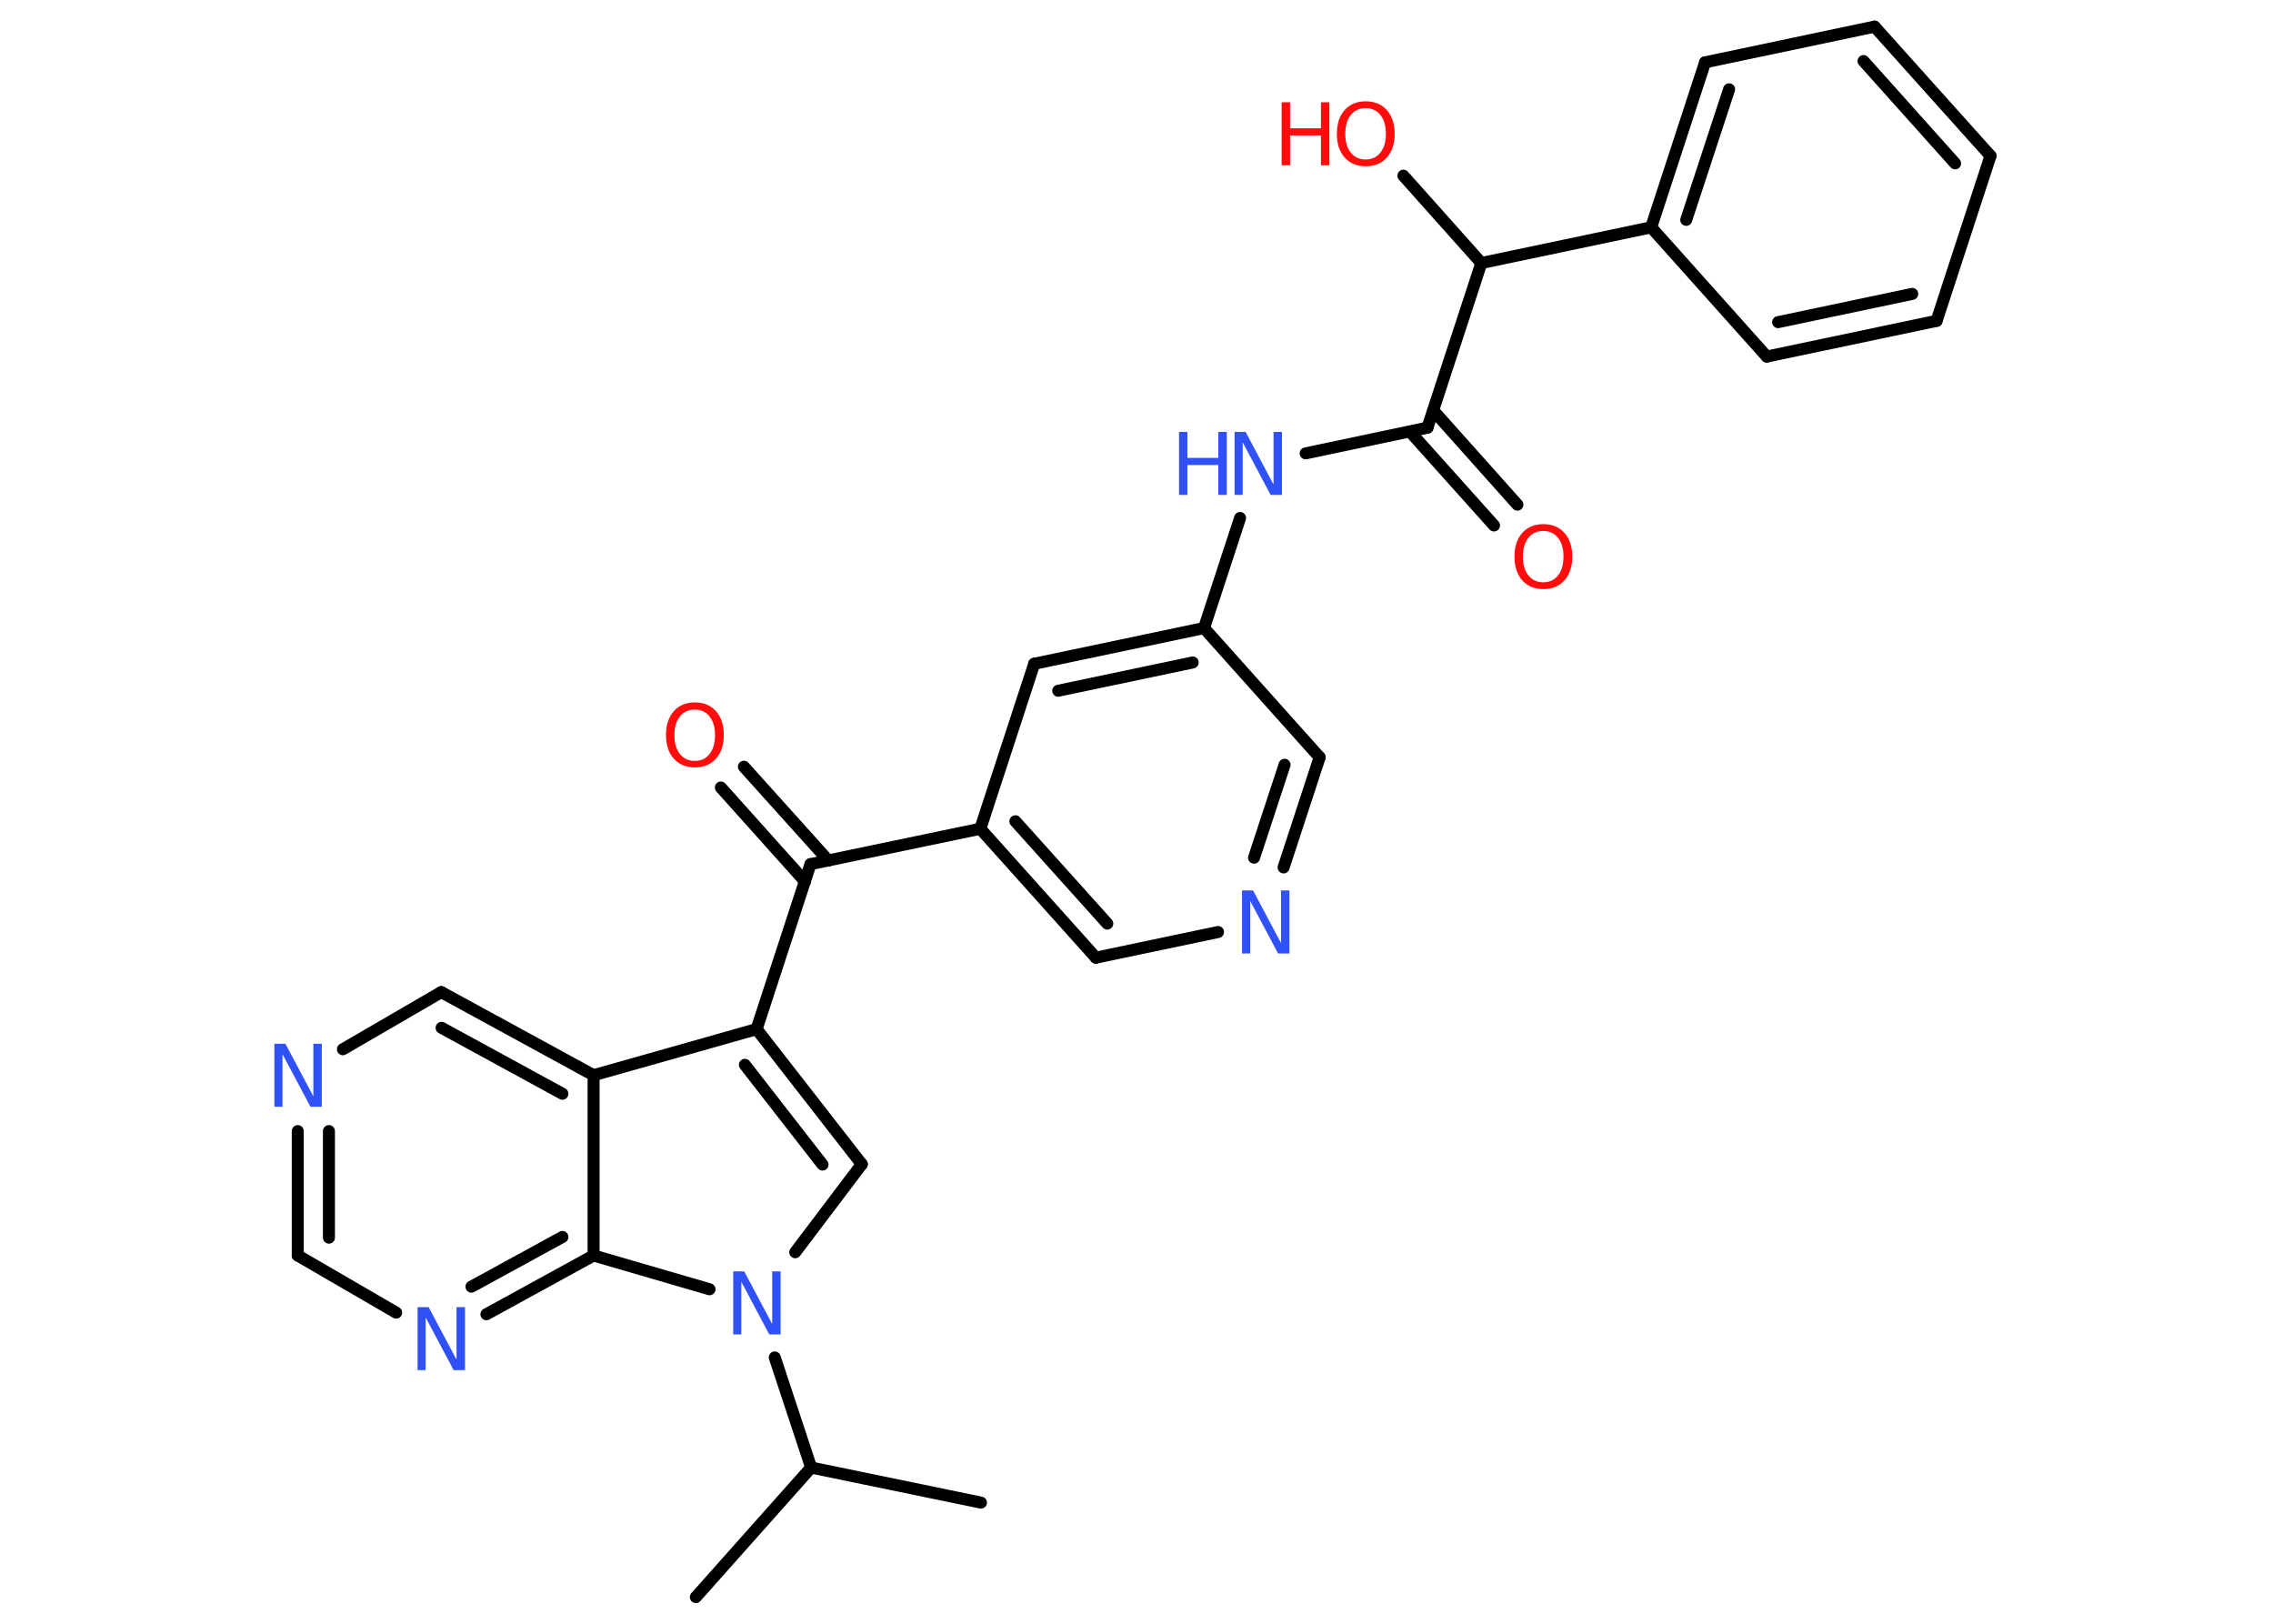 <?xml version='1.0' encoding='UTF-8'?>
<!DOCTYPE svg PUBLIC "-//W3C//DTD SVG 1.1//EN" "http://www.w3.org/Graphics/SVG/1.1/DTD/svg11.dtd">
<svg version='1.2' xmlns='http://www.w3.org/2000/svg' xmlns:xlink='http://www.w3.org/1999/xlink' width='70.0mm' height='50.0mm' viewBox='0 0 70.0 50.0'>
  <desc>Generated by the Chemistry Development Kit (http://github.com/cdk)</desc>
  <g stroke-linecap='round' stroke-linejoin='round' stroke='#000000' stroke-width='.37' fill='#3050F8'>
    <rect x='.0' y='.0' width='70.0' height='50.0' fill='#FFFFFF' stroke='none'/>
    <g id='mol1' class='mol'>
      <line id='mol1bnd1' class='bond' x1='30.21' y1='46.27' x2='24.98' y2='45.19'/>
      <line id='mol1bnd2' class='bond' x1='24.98' y1='45.19' x2='21.43' y2='49.18'/>
      <line id='mol1bnd3' class='bond' x1='24.98' y1='45.19' x2='23.86' y2='41.8'/>
      <line id='mol1bnd4' class='bond' x1='24.49' y1='38.56' x2='26.54' y2='35.85'/>
      <g id='mol1bnd5' class='bond'>
        <line x1='26.54' y1='35.85' x2='23.3' y2='31.69'/>
        <line x1='25.33' y1='35.86' x2='22.94' y2='32.79'/>
      </g>
      <line id='mol1bnd6' class='bond' x1='23.3' y1='31.69' x2='24.96' y2='26.61'/>
      <g id='mol1bnd7' class='bond'>
        <line x1='24.79' y1='27.14' x2='22.2' y2='24.25'/>
        <line x1='25.51' y1='26.5' x2='22.91' y2='23.61'/>
      </g>
      <line id='mol1bnd8' class='bond' x1='24.96' y1='26.61' x2='30.19' y2='25.52'/>
      <g id='mol1bnd9' class='bond'>
        <line x1='30.19' y1='25.52' x2='33.75' y2='29.49'/>
        <line x1='31.27' y1='25.29' x2='34.1' y2='28.44'/>
      </g>
      <line id='mol1bnd10' class='bond' x1='33.75' y1='29.49' x2='37.51' y2='28.7'/>
      <g id='mol1bnd11' class='bond'>
        <line x1='39.53' y1='26.71' x2='40.64' y2='23.32'/>
        <line x1='38.62' y1='26.41' x2='39.56' y2='23.55'/>
      </g>
      <line id='mol1bnd12' class='bond' x1='40.64' y1='23.32' x2='37.08' y2='19.34'/>
      <line id='mol1bnd13' class='bond' x1='37.08' y1='19.34' x2='38.19' y2='15.95'/>
      <line id='mol1bnd14' class='bond' x1='40.21' y1='13.96' x2='43.96' y2='13.17'/>
      <g id='mol1bnd15' class='bond'>
        <line x1='44.14' y1='12.64' x2='46.73' y2='15.54'/>
        <line x1='43.42' y1='13.29' x2='46.01' y2='16.18'/>
      </g>
      <line id='mol1bnd16' class='bond' x1='43.96' y1='13.17' x2='45.62' y2='8.1'/>
      <line id='mol1bnd17' class='bond' x1='45.62' y1='8.1' x2='43.22' y2='5.41'/>
      <line id='mol1bnd18' class='bond' x1='45.62' y1='8.1' x2='50.85' y2='7.0'/>
      <g id='mol1bnd19' class='bond'>
        <line x1='52.51' y1='1.92' x2='50.85' y2='7.0'/>
        <line x1='53.25' y1='2.75' x2='51.93' y2='6.77'/>
      </g>
      <line id='mol1bnd20' class='bond' x1='52.51' y1='1.92' x2='57.73' y2='.82'/>
      <g id='mol1bnd21' class='bond'>
        <line x1='61.3' y1='4.8' x2='57.73' y2='.82'/>
        <line x1='60.21' y1='5.03' x2='57.39' y2='1.88'/>
      </g>
      <line id='mol1bnd22' class='bond' x1='61.3' y1='4.8' x2='59.64' y2='9.88'/>
      <g id='mol1bnd23' class='bond'>
        <line x1='54.41' y1='10.98' x2='59.64' y2='9.88'/>
        <line x1='54.76' y1='9.92' x2='58.89' y2='9.05'/>
      </g>
      <line id='mol1bnd24' class='bond' x1='50.85' y1='7.0' x2='54.41' y2='10.98'/>
      <g id='mol1bnd25' class='bond'>
        <line x1='37.08' y1='19.34' x2='31.85' y2='20.44'/>
        <line x1='36.73' y1='20.4' x2='32.59' y2='21.27'/>
      </g>
      <line id='mol1bnd26' class='bond' x1='30.19' y1='25.52' x2='31.85' y2='20.44'/>
      <line id='mol1bnd27' class='bond' x1='23.3' y1='31.69' x2='18.28' y2='33.11'/>
      <g id='mol1bnd28' class='bond'>
        <line x1='18.28' y1='33.11' x2='13.59' y2='30.55'/>
        <line x1='17.32' y1='33.68' x2='13.6' y2='31.65'/>
      </g>
      <line id='mol1bnd29' class='bond' x1='13.59' y1='30.55' x2='10.56' y2='32.31'/>
      <g id='mol1bnd30' class='bond'>
        <line x1='9.17' y1='34.83' x2='9.17' y2='38.66'/>
        <line x1='10.13' y1='34.83' x2='10.13' y2='38.11'/>
      </g>
      <line id='mol1bnd31' class='bond' x1='9.17' y1='38.66' x2='12.2' y2='40.42'/>
      <g id='mol1bnd32' class='bond'>
        <line x1='14.98' y1='40.47' x2='18.28' y2='38.66'/>
        <line x1='14.52' y1='39.62' x2='17.32' y2='38.09'/>
      </g>
      <line id='mol1bnd33' class='bond' x1='18.28' y1='33.11' x2='18.28' y2='38.66'/>
      <line id='mol1bnd34' class='bond' x1='21.85' y1='39.7' x2='18.28' y2='38.66'/>
      <path id='mol1atm4' class='atom' d='M22.57 39.15h.35l.86 1.62v-1.62h.26v1.94h-.35l-.86 -1.62v1.62h-.25v-1.94z' stroke='none'/>
      <path id='mol1atm8' class='atom' d='M21.4 21.85q-.29 .0 -.46 .21q-.17 .21 -.17 .58q.0 .37 .17 .58q.17 .21 .46 .21q.28 .0 .45 -.21q.17 -.21 .17 -.58q.0 -.37 -.17 -.58q-.17 -.21 -.45 -.21zM21.4 21.63q.41 .0 .65 .27q.24 .27 .24 .73q.0 .46 -.24 .73q-.24 .27 -.65 .27q-.41 .0 -.65 -.27q-.24 -.27 -.24 -.73q.0 -.46 .24 -.73q.24 -.27 .65 -.27z' stroke='none' fill='#FF0D0D'/>
      <path id='mol1atm11' class='atom' d='M38.24 27.42h.35l.86 1.62v-1.62h.26v1.94h-.35l-.86 -1.62v1.62h-.25v-1.94z' stroke='none'/>
      <g id='mol1atm14' class='atom'>
        <path d='M38.01 13.3h.35l.86 1.62v-1.62h.26v1.94h-.35l-.86 -1.62v1.62h-.25v-1.94z' stroke='none'/>
        <path d='M36.31 13.3h.26v.8h.95v-.8h.26v1.94h-.26v-.92h-.95v.92h-.26v-1.94z' stroke='none'/>
      </g>
      <path id='mol1atm16' class='atom' d='M47.53 16.35q-.29 .0 -.46 .21q-.17 .21 -.17 .58q.0 .37 .17 .58q.17 .21 .46 .21q.28 .0 .45 -.21q.17 -.21 .17 -.58q.0 -.37 -.17 -.58q-.17 -.21 -.45 -.21zM47.53 16.14q.41 .0 .65 .27q.24 .27 .24 .73q.0 .46 -.24 .73q-.24 .27 -.65 .27q-.41 .0 -.65 -.27q-.24 -.27 -.24 -.73q.0 -.46 .24 -.73q.24 -.27 .65 -.27z' stroke='none' fill='#FF0D0D'/>
      <g id='mol1atm18' class='atom'>
        <path d='M42.06 3.33q-.29 .0 -.46 .21q-.17 .21 -.17 .58q.0 .37 .17 .58q.17 .21 .46 .21q.28 .0 .45 -.21q.17 -.21 .17 -.58q.0 -.37 -.17 -.58q-.17 -.21 -.45 -.21zM42.06 3.12q.41 .0 .65 .27q.24 .27 .24 .73q.0 .46 -.24 .73q-.24 .27 -.65 .27q-.41 .0 -.65 -.27q-.24 -.27 -.24 -.73q.0 -.46 .24 -.73q.24 -.27 .65 -.27z' stroke='none' fill='#FF0D0D'/>
        <path d='M39.47 3.15h.26v.8h.95v-.8h.26v1.94h-.26v-.92h-.95v.92h-.26v-1.94z' stroke='none' fill='#FF0D0D'/>
      </g>
      <path id='mol1atm28' class='atom' d='M8.44 32.14h.35l.86 1.62v-1.62h.26v1.94h-.35l-.86 -1.62v1.62h-.25v-1.94z' stroke='none'/>
      <path id='mol1atm30' class='atom' d='M12.85 40.25h.35l.86 1.62v-1.62h.26v1.94h-.35l-.86 -1.62v1.62h-.25v-1.94z' stroke='none'/>
    </g>
  </g>
</svg>
